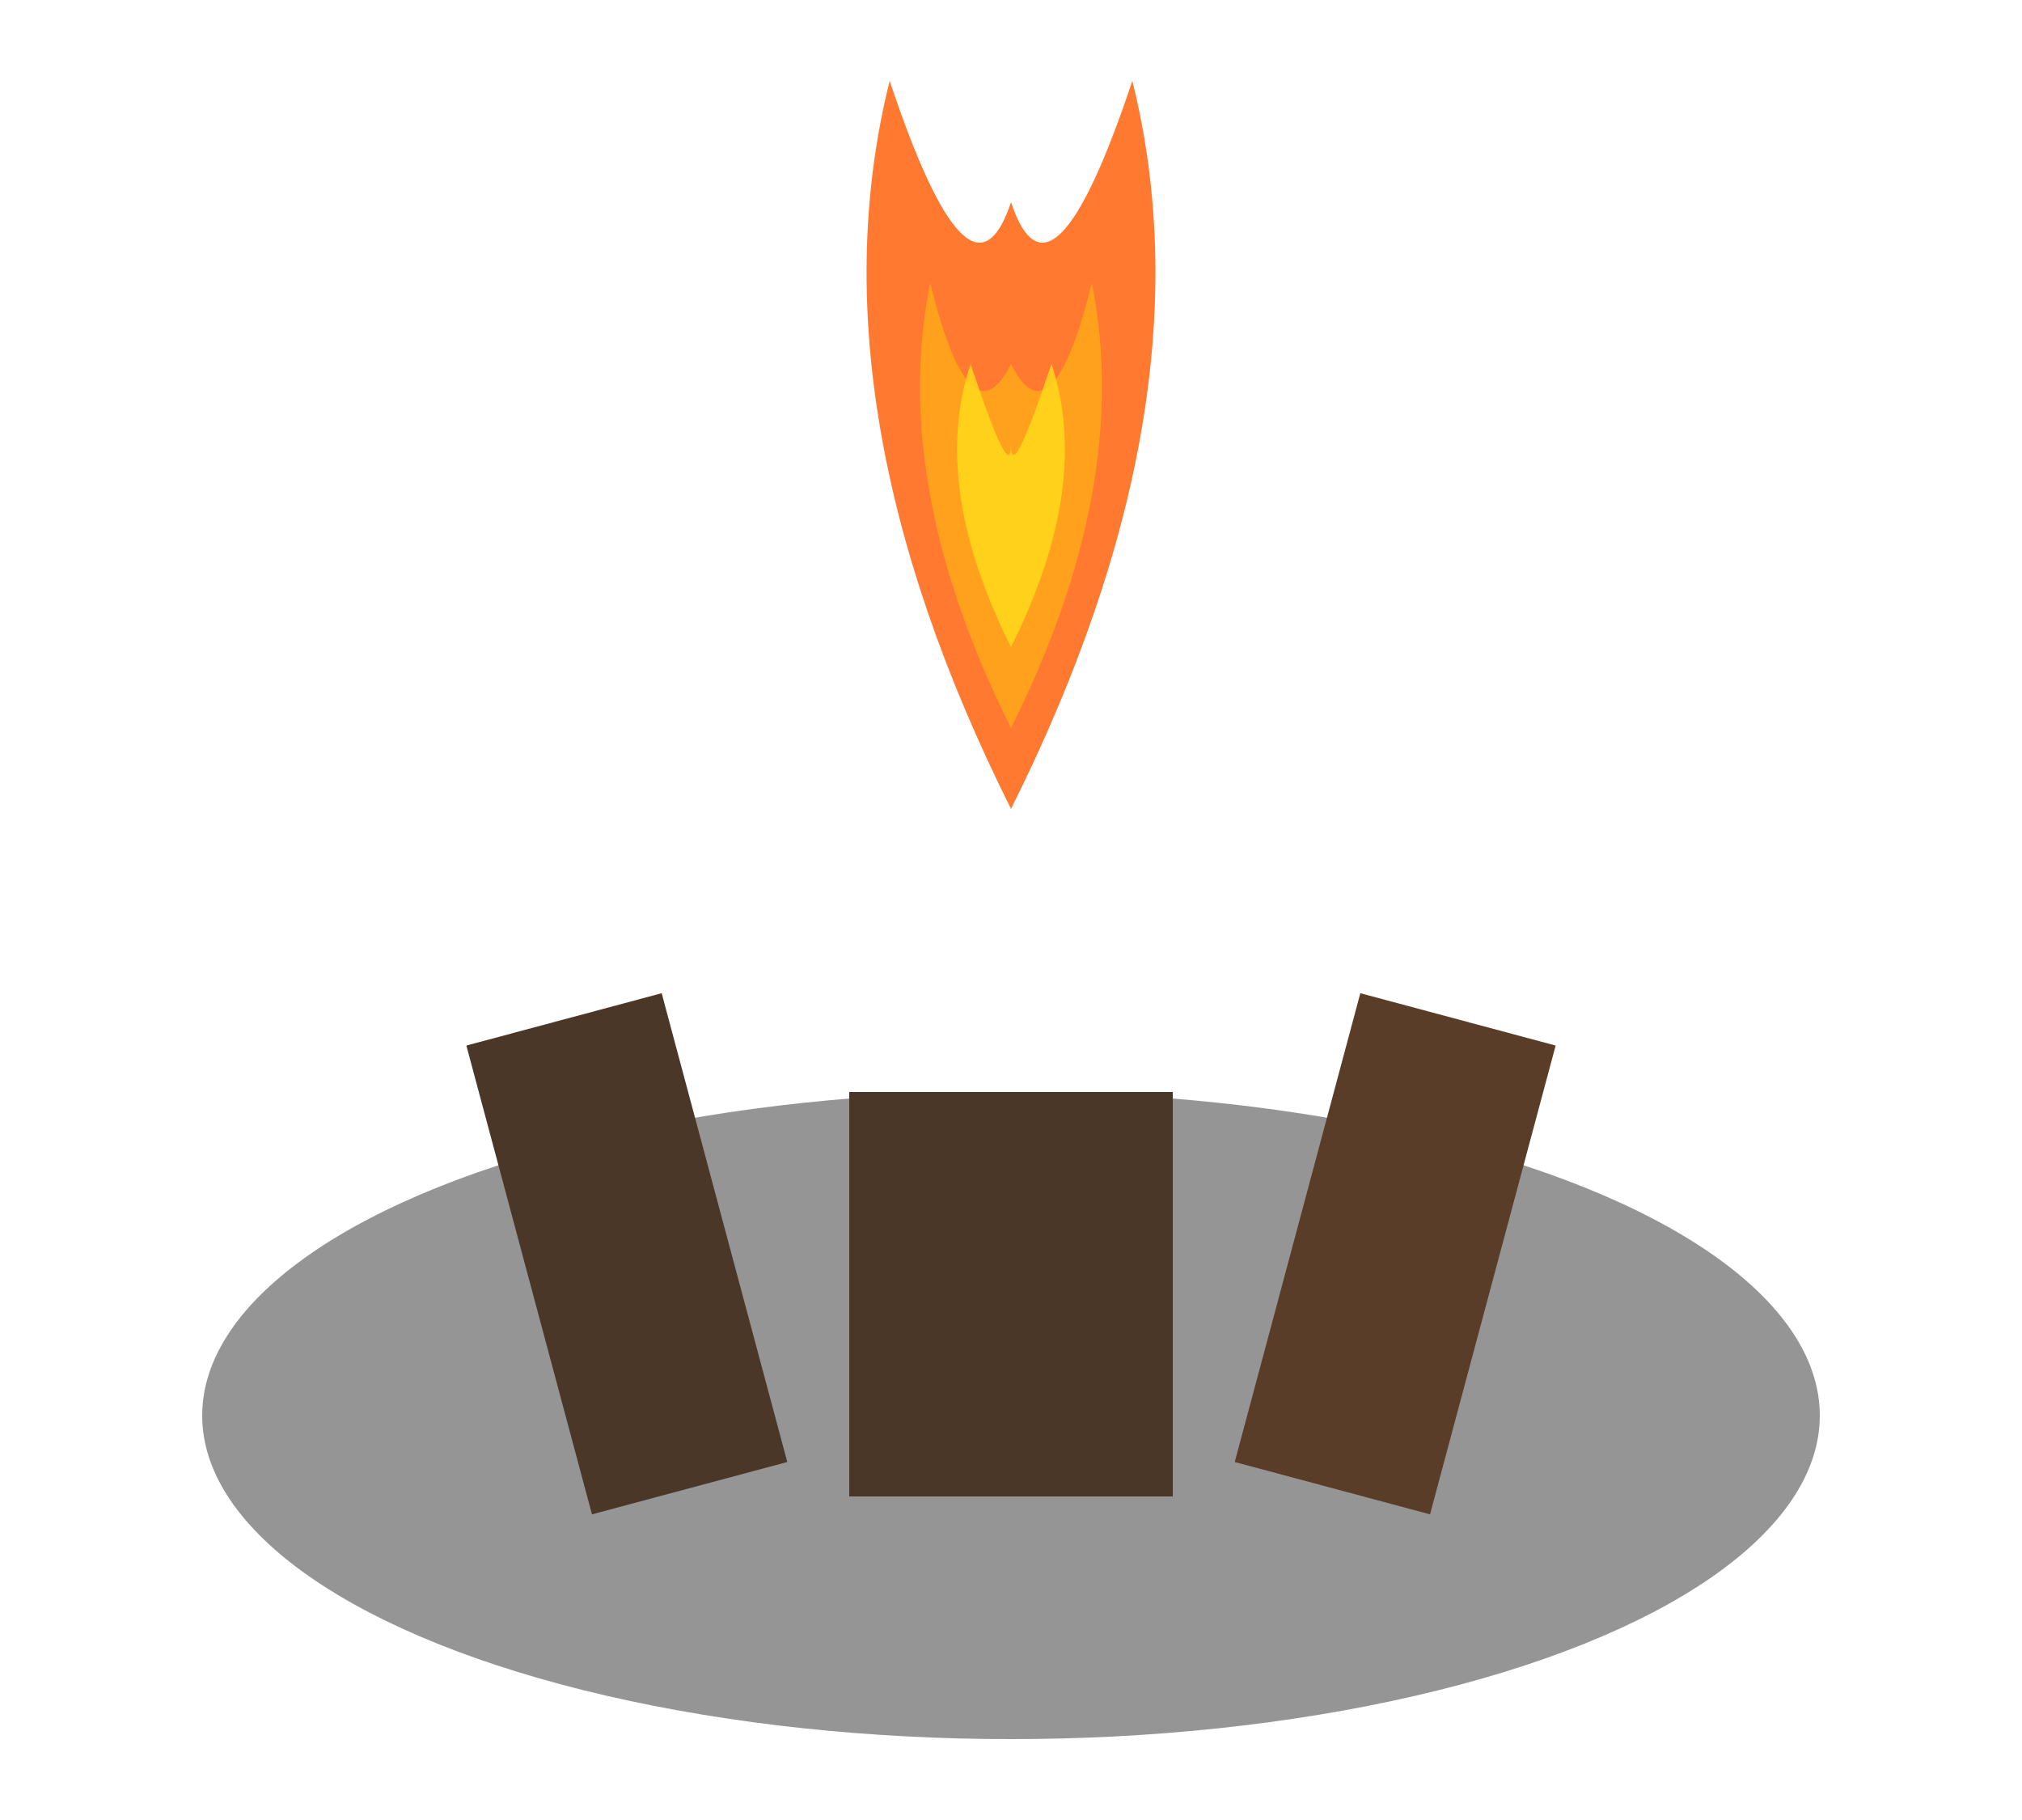 <svg viewBox="-25 -30 50 45" xmlns="http://www.w3.org/2000/svg">
  <ellipse cx="0" cy="5" rx="20" ry="8" fill="#2d2d2d" opacity="0.5"/>
  <rect x="-12" y="-5" width="5" height="12" fill="#4a3728" transform="rotate(-15 -9.5 1)"/>
  <rect x="7" y="-5" width="5" height="12" fill="#5a3d28" transform="rotate(15 9.5 1)"/>
  <rect x="-4" y="-3" width="8" height="10" fill="#4a3728"/>
  <path d="M 0,-10 Q -5,-20 -3,-28 Q -1,-22 0,-25 Q 1,-22 3,-28 Q 5,-20 0,-10" fill="#ff6b1a" opacity="0.9"/>
  <path d="M 0,-12 Q -3,-18 -2,-23 Q -1,-19 0,-21 Q 1,-19 2,-23 Q 3,-18 0,-12" fill="#ffa51a" opacity="0.9"/>
  <path d="M 0,-14 Q -2,-18 -1,-21 Q 0,-18 0,-19 Q 0,-18 1,-21 Q 2,-18 0,-14" fill="#ffdd1a" opacity="0.8"/>
</svg>
